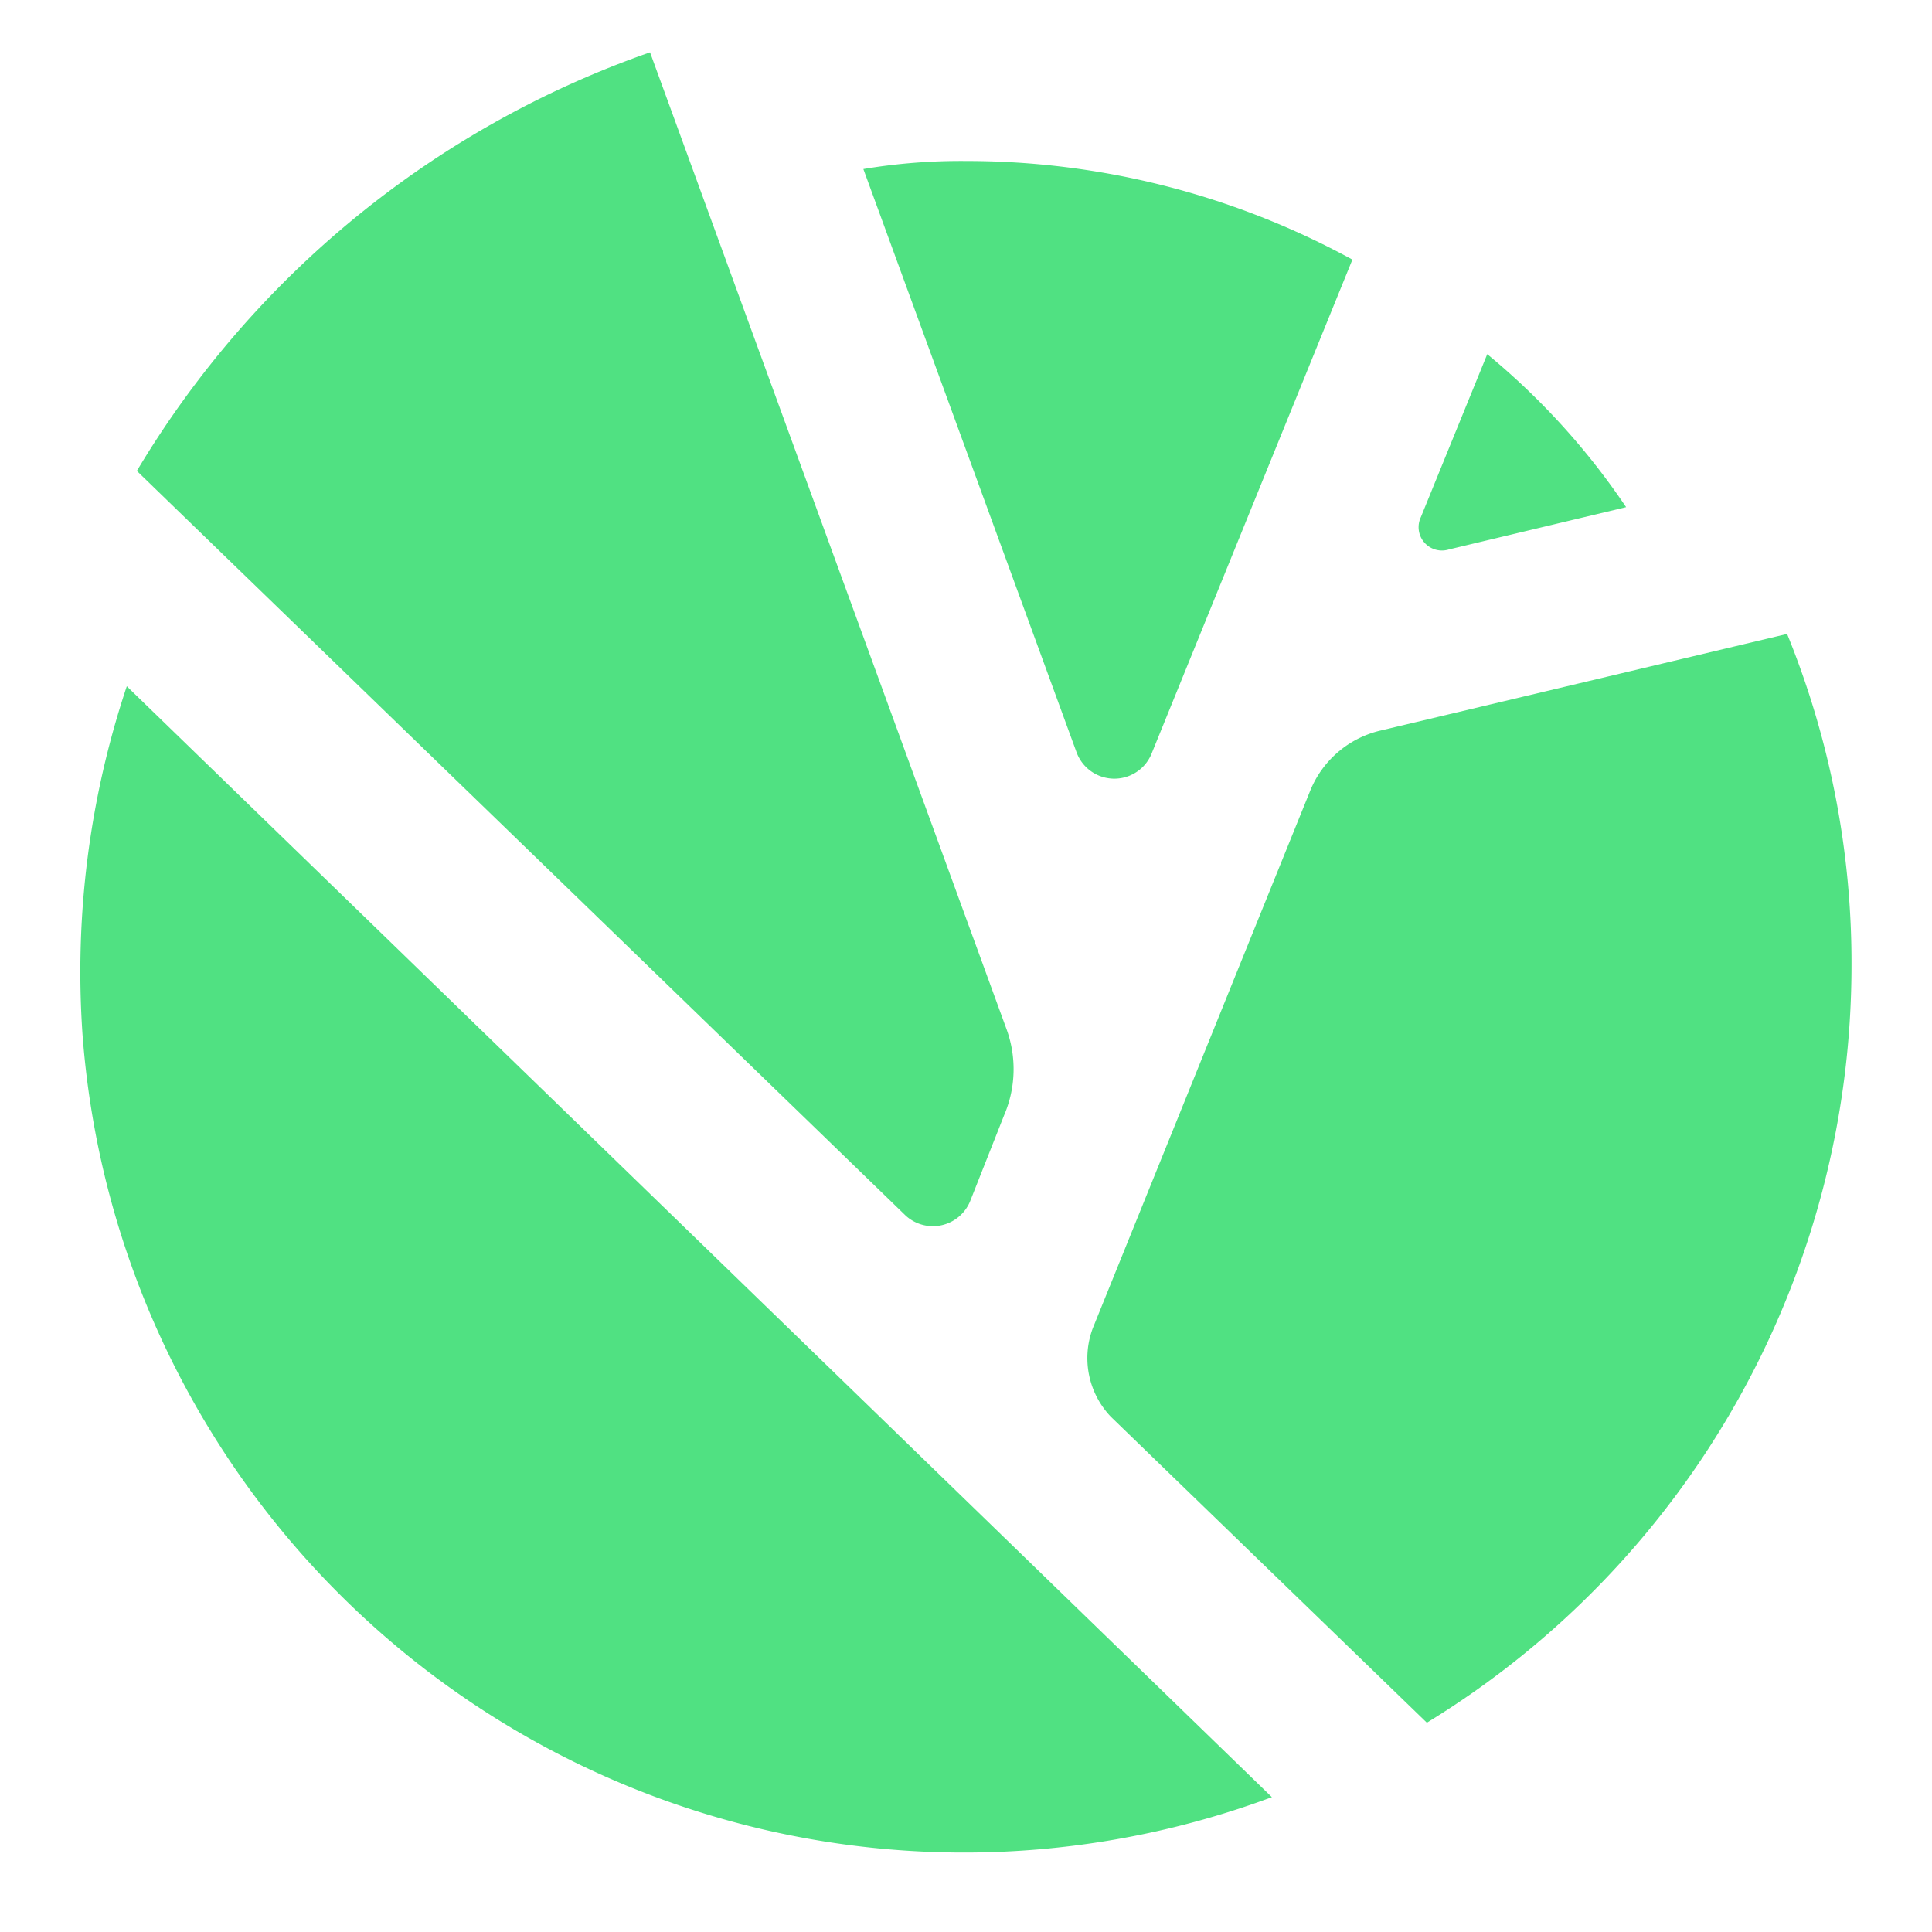 <svg id="Layer_1" data-name="Layer 1" xmlns="http://www.w3.org/2000/svg" viewBox="0 0 96 96">
    <defs>
        <style>.color--green{fill:#50e182;}</style>
    </defs>
    <path class="color--green"
          d="M50,51.1,32.3,2.6A48.21,48.21,0,0,0,6.8,23.4L45,60.4a2,2,0,0,0,3.2-.7l1.7-4.3A5.8,5.8,0,0,0,50,51.1Z"/>
    <path class="color--green"
          d="M88.8,31.5,68.6,36.3a5,5,0,0,0-3.5,3L54.3,66a4.22,4.22,0,0,0,.9,4.4L70.9,85.6A44.11,44.11,0,0,0,92,48,43.31,43.31,0,0,0,88.8,31.5Z"/>
    <path class="color--green" d="M4.1,51.4A43.92,43.92,0,0,0,63.2,89.3L6.3,34.1A44.8,44.8,0,0,0,4.1,51.4Z"/>
    <path class="color--green" d="M67.2,12.9A40,40,0,0,0,48,8a29.22,29.22,0,0,0-5.1.4l10.6,29a2,2,0,0,0,3.7.1Z"/>
    <path class="color--green" d="M73.9,17.6l-3.3,8.1A1.16,1.16,0,0,0,72,27.3l8.8-2.1A35.46,35.46,0,0,0,73.9,17.6Z"/>
</svg>
